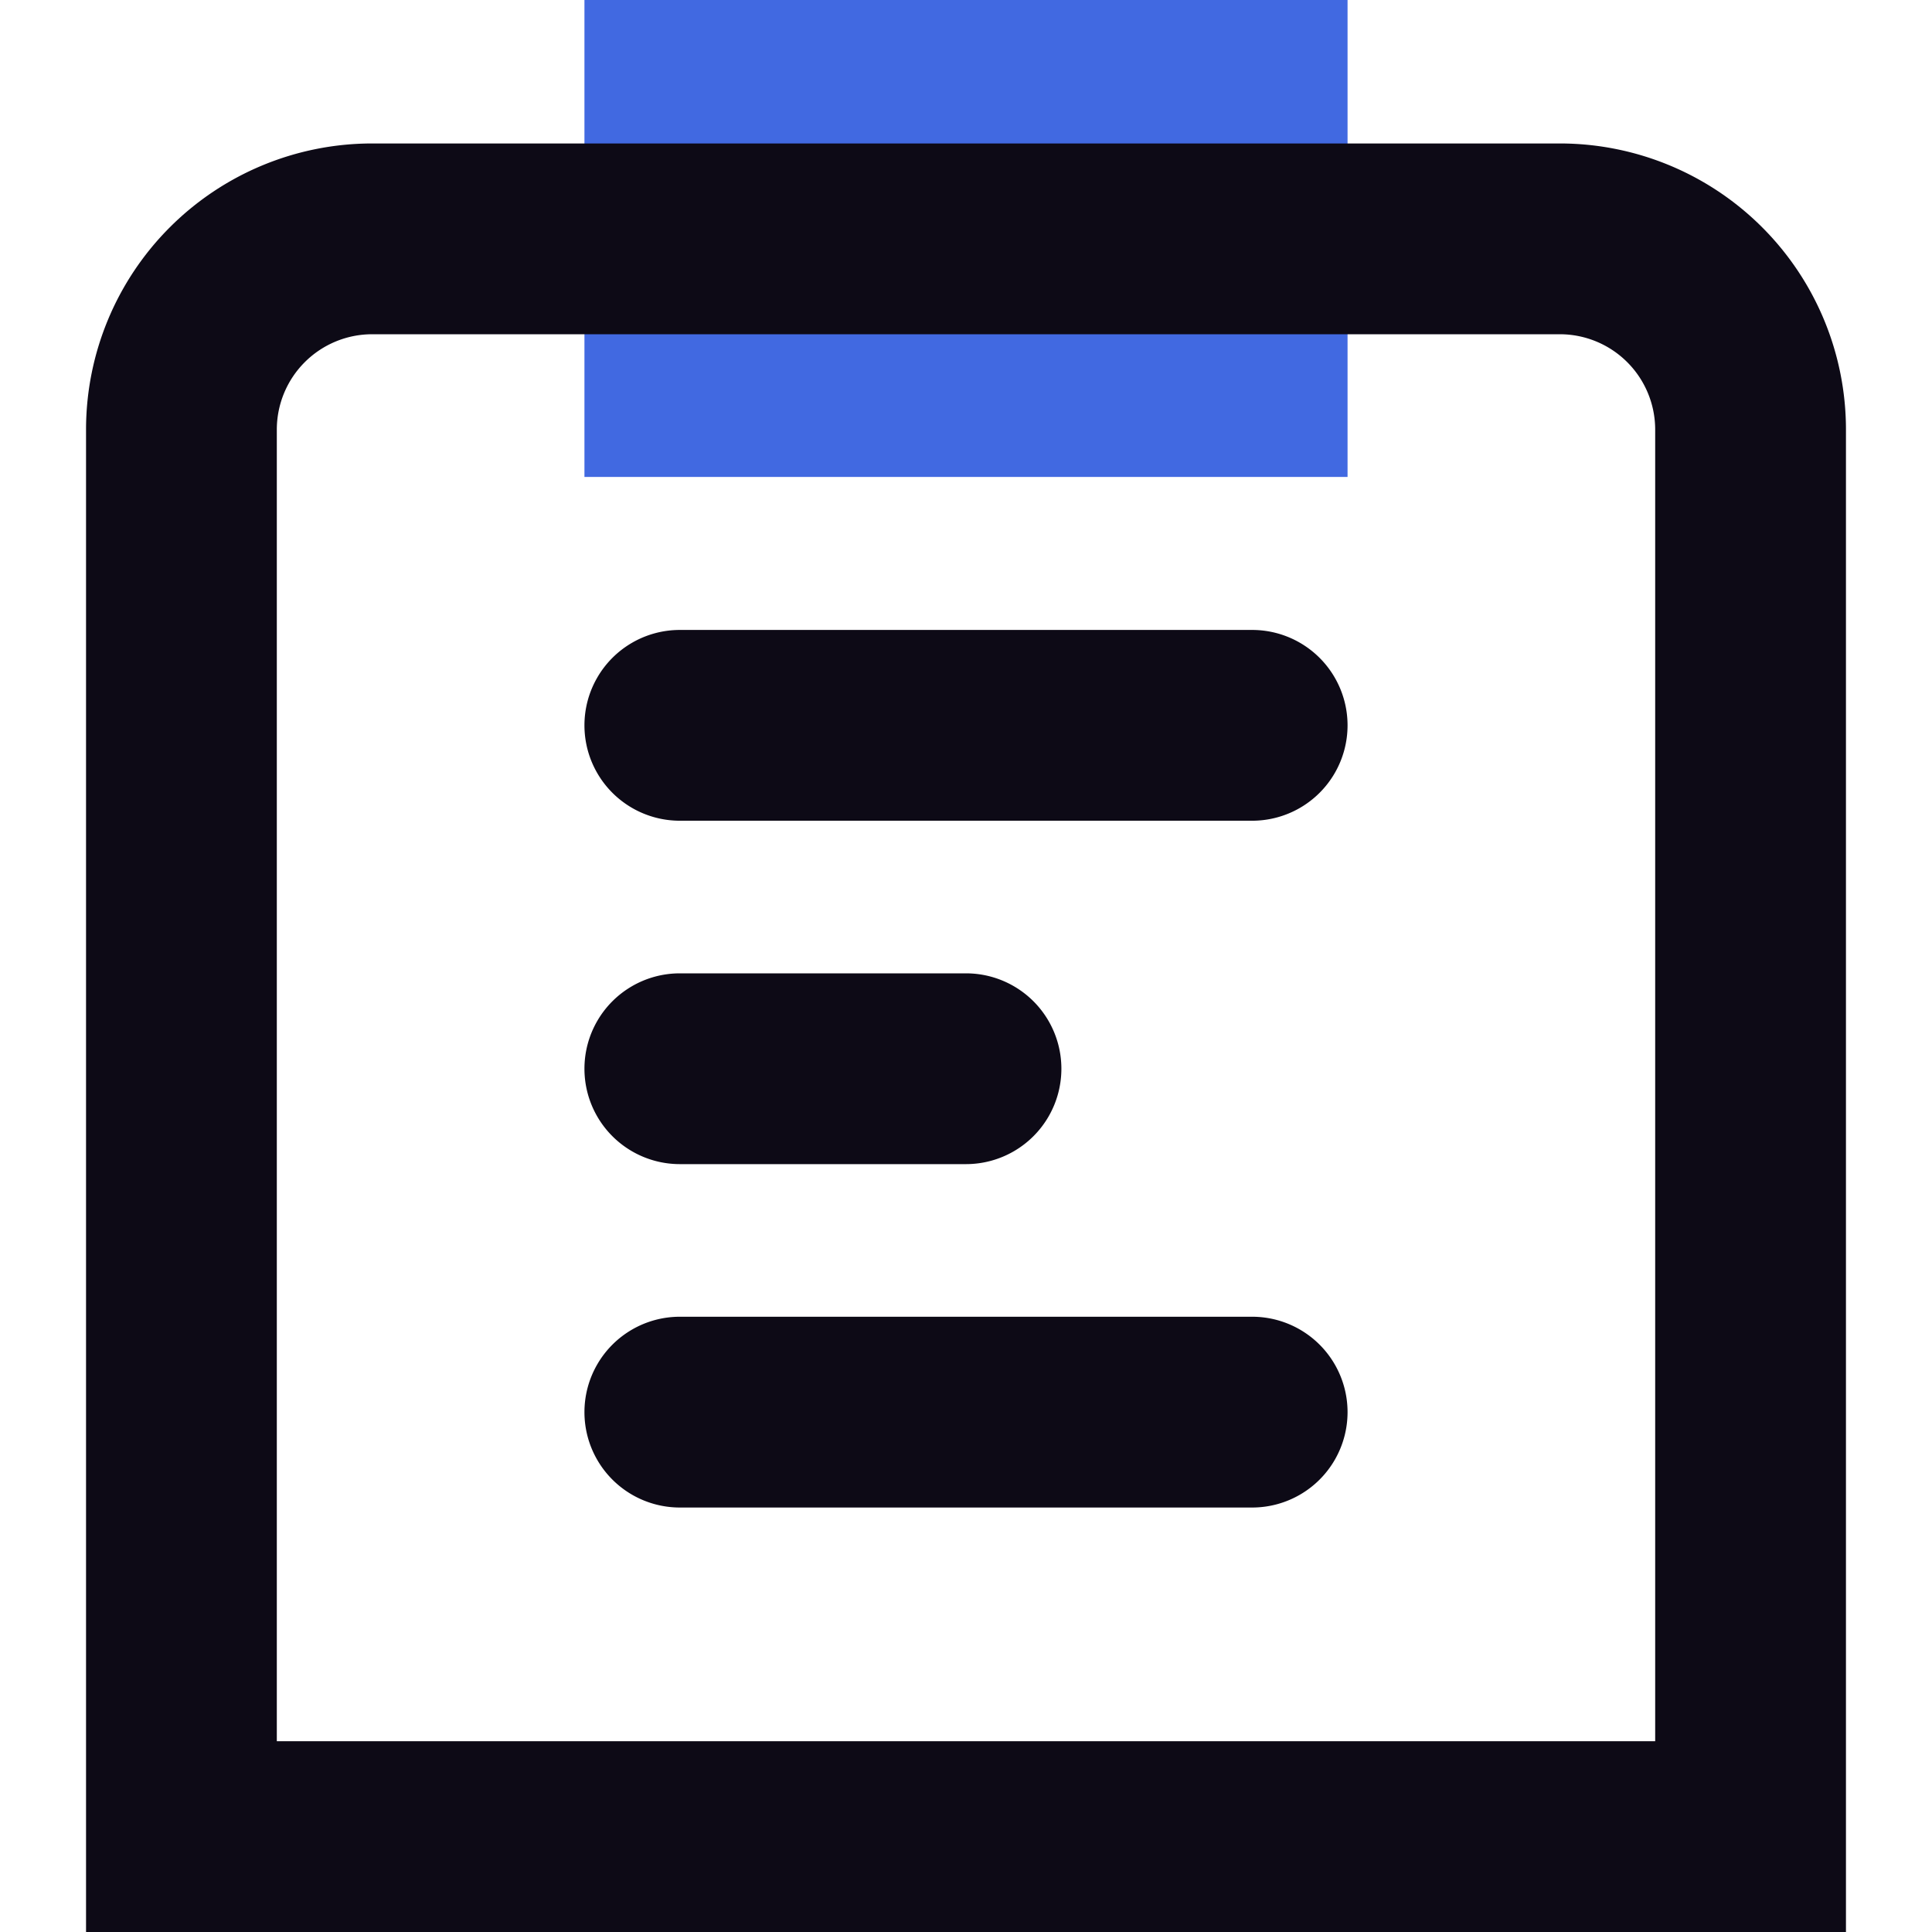 <?xml version="1.0" standalone="no"?><!DOCTYPE svg PUBLIC "-//W3C//DTD SVG 1.1//EN" "http://www.w3.org/Graphics/SVG/1.1/DTD/svg11.dtd"><svg class="icon" width="48px" height="48.00px" viewBox="0 0 1024 1024" version="1.1" xmlns="http://www.w3.org/2000/svg"><path d="M309.768 0h404.463v252.79h-404.463z" fill="#4169E1" /><path d="M826.723 76.039H197.277a151.674 151.674 0 0 0-151.674 151.674v796.287h932.794v-796.287a151.674 151.674 0 0 0-151.674-151.674z m50.558 846.845H146.719v-695.171a50.558 50.558 0 0 1 50.558-50.558h629.446a50.558 50.558 0 0 1 50.558 50.558z" fill="#0D0A16" /><path d="M663.674 333.884h-303.347a50.558 50.558 0 0 0 0 101.116h303.347a50.558 50.558 0 0 0 0-101.116zM360.326 617.009h151.674a50.558 50.558 0 0 0 0-101.116h-151.674a50.558 50.558 0 0 0 0 101.116zM663.674 697.901h-303.347a50.558 50.558 0 0 0 0 101.116h303.347a50.558 50.558 0 0 0 0-101.116z" fill="#0D0A16" /></svg>